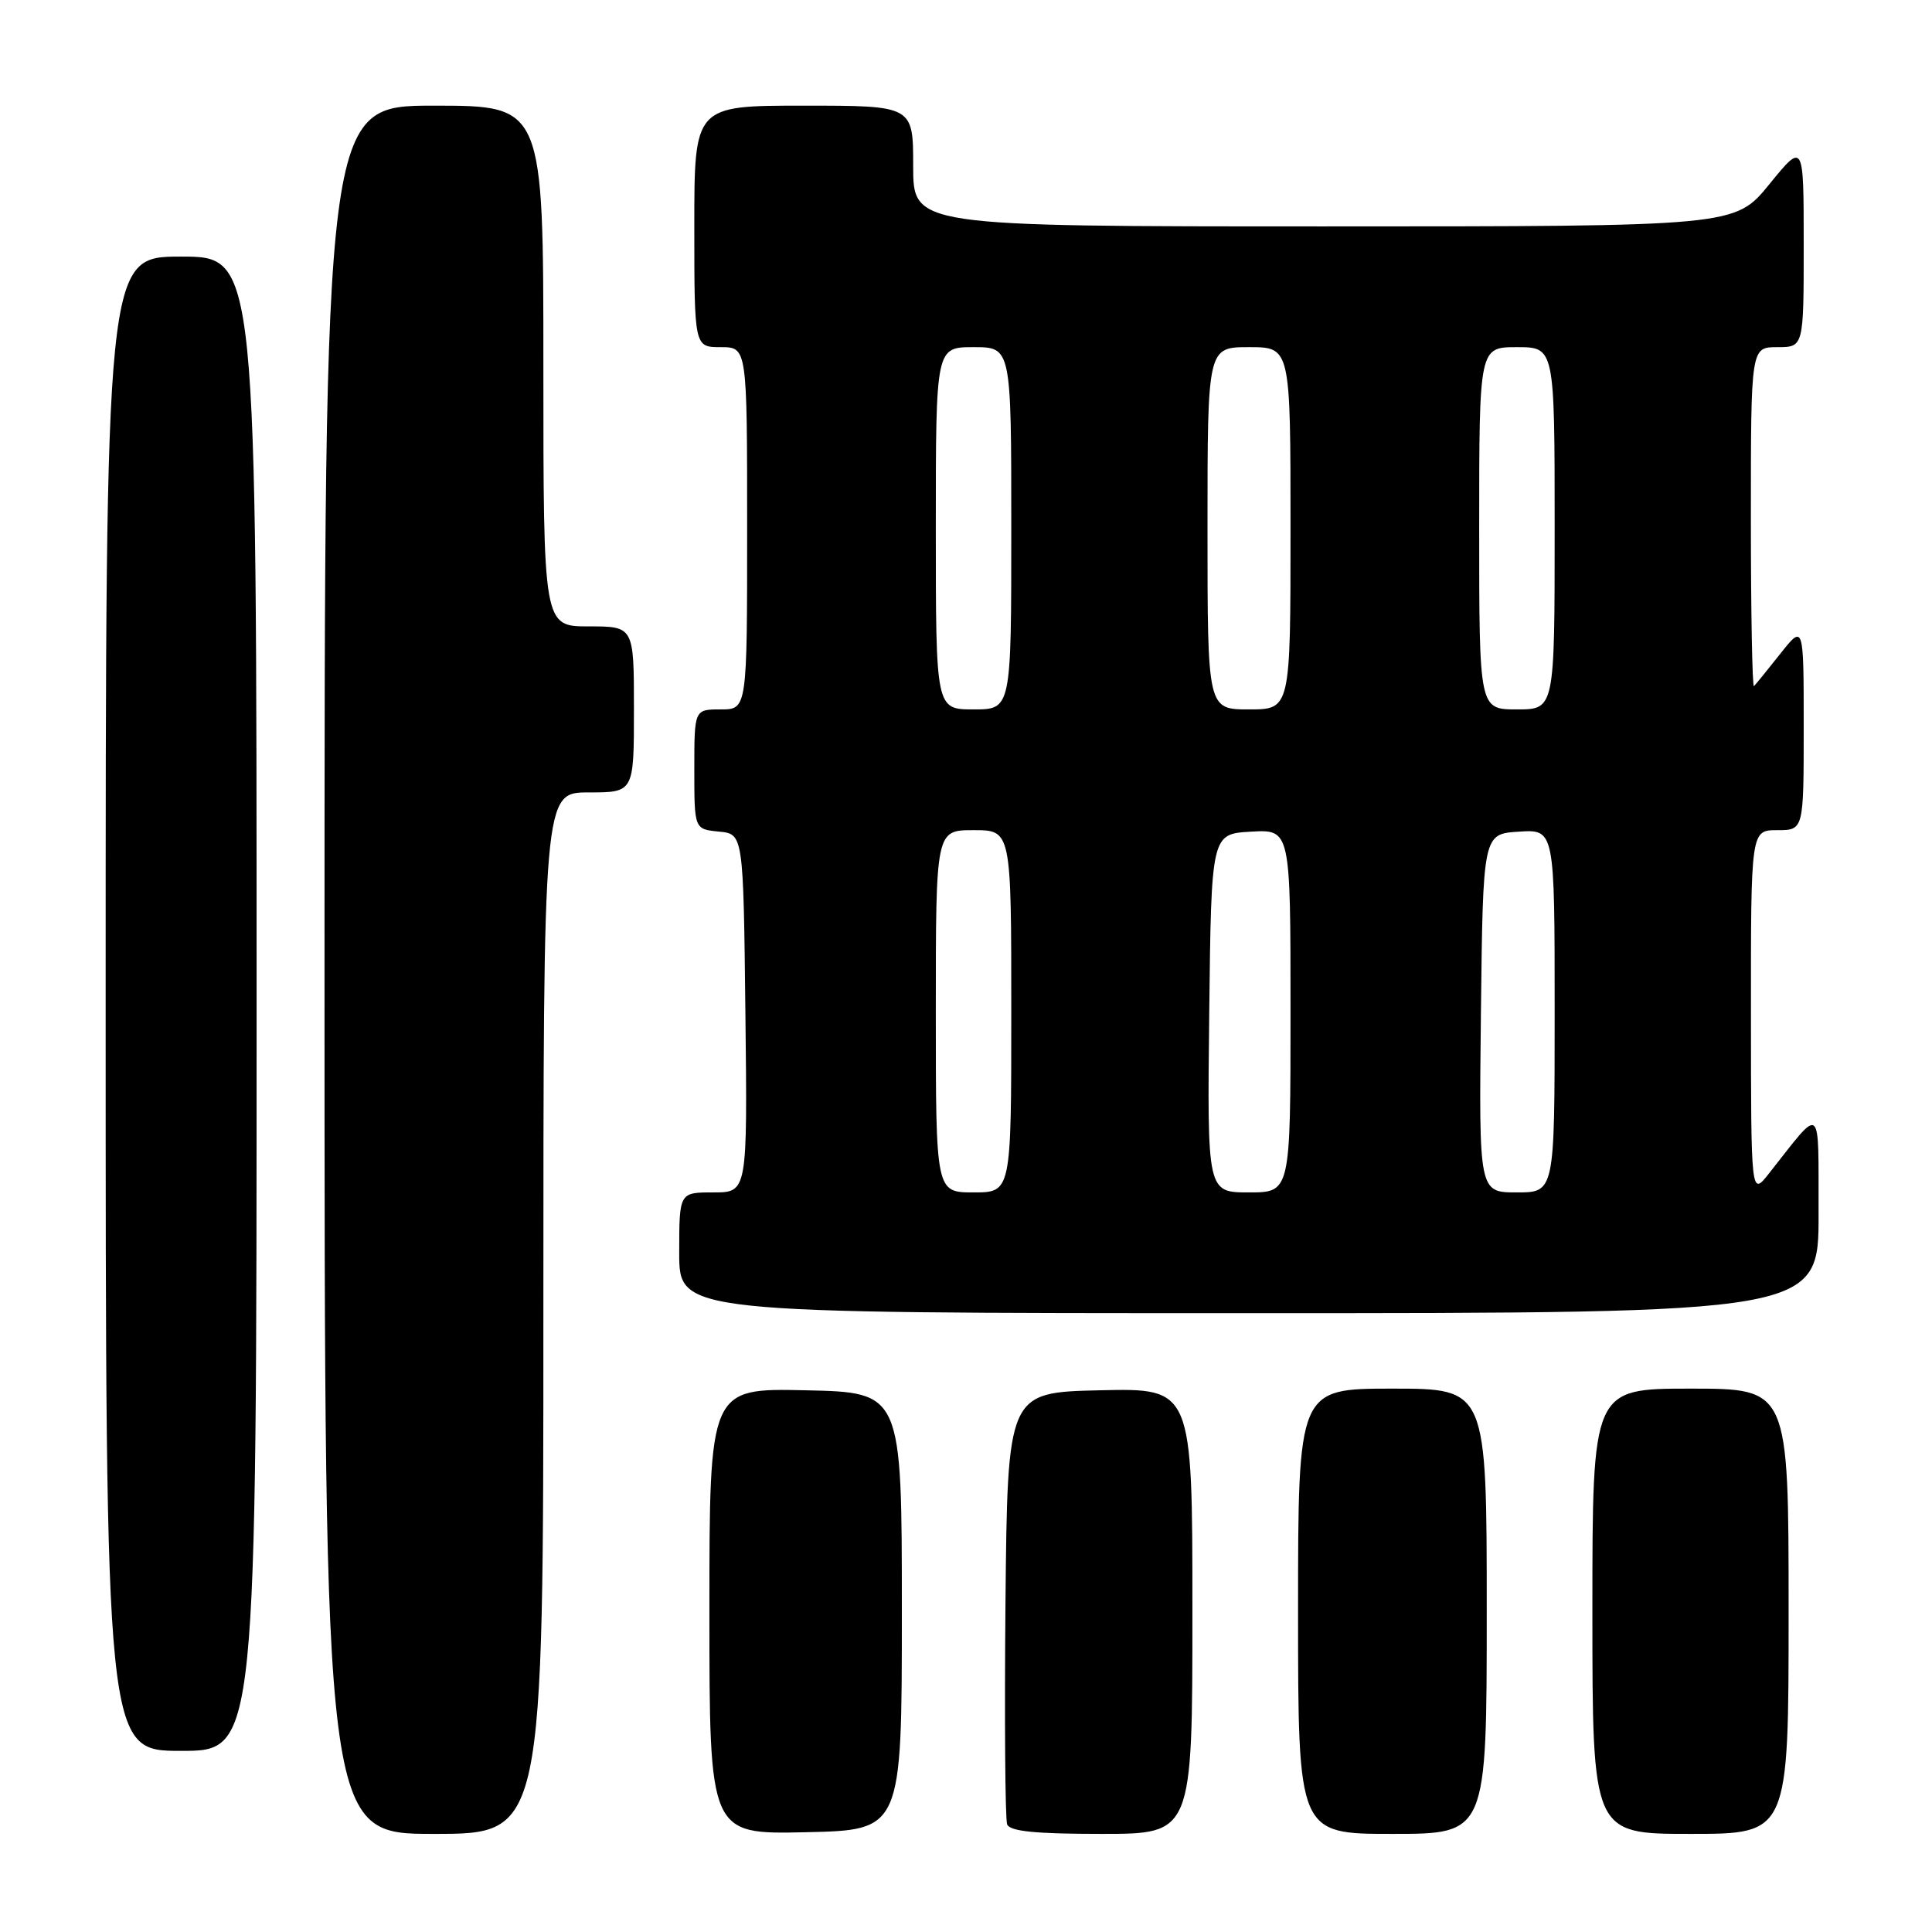 <?xml version="1.0" encoding="UTF-8" standalone="no"?>
<!DOCTYPE svg PUBLIC "-//W3C//DTD SVG 1.1//EN" "http://www.w3.org/Graphics/SVG/1.1/DTD/svg11.dtd" >
<svg xmlns="http://www.w3.org/2000/svg" xmlns:xlink="http://www.w3.org/1999/xlink" version="1.1" viewBox="0 0 256 256">
 <g >
 <path fill="currentColor"
d=" M 72.00 174.00 C 72.00 105.00 72.00 105.00 78.00 105.00 C 84.00 105.00 84.00 105.00 84.00 94.00 C 84.00 83.00 84.00 83.00 78.00 83.00 C 72.00 83.00 72.00 83.00 72.00 48.50 C 72.00 14.00 72.00 14.00 57.50 14.00 C 43.00 14.00 43.00 14.00 43.00 128.50 C 43.00 243.00 43.00 243.00 57.50 243.00 C 72.00 243.00 72.00 243.00 72.00 174.00 Z  M 119.50 213.50 C 119.50 184.50 119.50 184.50 106.75 184.22 C 94.00 183.94 94.00 183.94 94.00 213.50 C 94.00 243.06 94.00 243.06 106.75 242.78 C 119.50 242.50 119.50 242.50 119.50 213.50 Z  M 158.00 213.47 C 158.00 183.94 158.00 183.94 145.75 184.22 C 133.50 184.50 133.50 184.50 133.23 212.49 C 133.09 227.88 133.19 241.04 133.45 241.74 C 133.81 242.66 137.20 243.00 145.97 243.00 C 158.00 243.00 158.00 243.00 158.00 213.47 Z  M 197.00 213.50 C 197.00 184.00 197.00 184.00 184.50 184.00 C 172.00 184.00 172.00 184.00 172.00 213.50 C 172.00 243.00 172.00 243.00 184.50 243.00 C 197.00 243.00 197.00 243.00 197.00 213.50 Z  M 237.00 213.50 C 237.00 184.00 237.00 184.00 224.00 184.00 C 211.00 184.00 211.00 184.00 211.00 213.50 C 211.00 243.00 211.00 243.00 224.00 243.00 C 237.00 243.00 237.00 243.00 237.00 213.50 Z  M 34.00 133.00 C 34.00 34.00 34.00 34.00 24.00 34.00 C 14.00 34.00 14.00 34.00 14.00 133.00 C 14.00 232.00 14.00 232.00 24.00 232.00 C 34.00 232.00 34.00 232.00 34.00 133.00 Z  M 240.97 160.75 C 240.93 145.94 241.55 146.44 234.39 155.50 C 232.02 158.50 232.02 158.50 232.01 134.25 C 232.00 110.00 232.00 110.00 235.50 110.00 C 239.00 110.00 239.00 110.00 239.00 96.36 C 239.00 82.72 239.00 82.72 235.91 86.61 C 234.22 88.75 232.64 90.69 232.41 90.92 C 232.19 91.15 232.00 81.13 232.00 68.67 C 232.00 46.00 232.00 46.00 235.50 46.00 C 239.00 46.00 239.00 46.00 239.00 32.41 C 239.00 18.82 239.00 18.82 234.45 24.41 C 229.89 30.00 229.89 30.00 175.45 30.00 C 121.00 30.00 121.00 30.00 121.00 22.00 C 121.00 14.00 121.00 14.00 106.50 14.00 C 92.00 14.00 92.00 14.00 92.00 30.00 C 92.00 46.00 92.00 46.00 95.50 46.00 C 99.00 46.00 99.00 46.00 99.00 70.00 C 99.00 94.00 99.00 94.00 95.50 94.00 C 92.00 94.00 92.00 94.00 92.00 101.94 C 92.00 109.87 92.00 109.87 95.25 110.19 C 98.50 110.50 98.50 110.50 98.77 134.25 C 99.04 158.00 99.04 158.00 94.52 158.00 C 90.00 158.00 90.00 158.00 90.00 166.00 C 90.00 174.00 90.00 174.00 165.50 174.00 C 241.00 174.00 241.00 174.00 240.97 160.75 Z  M 124.00 134.00 C 124.00 110.00 124.00 110.00 129.00 110.00 C 134.00 110.00 134.00 110.00 134.00 134.00 C 134.00 158.00 134.00 158.00 129.00 158.00 C 124.00 158.00 124.00 158.00 124.00 134.00 Z  M 160.23 134.25 C 160.50 110.50 160.50 110.50 165.75 110.20 C 171.00 109.90 171.00 109.90 171.00 133.95 C 171.00 158.00 171.00 158.00 165.48 158.00 C 159.96 158.00 159.96 158.00 160.23 134.25 Z  M 196.23 134.25 C 196.50 110.50 196.50 110.50 201.25 110.20 C 206.00 109.89 206.00 109.89 206.00 133.95 C 206.00 158.00 206.00 158.00 200.98 158.00 C 195.96 158.00 195.96 158.00 196.23 134.25 Z  M 124.00 70.00 C 124.00 46.00 124.00 46.00 129.00 46.00 C 134.00 46.00 134.00 46.00 134.00 70.00 C 134.00 94.00 134.00 94.00 129.00 94.00 C 124.00 94.00 124.00 94.00 124.00 70.00 Z  M 160.00 70.00 C 160.00 46.00 160.00 46.00 165.50 46.00 C 171.00 46.00 171.00 46.00 171.00 70.00 C 171.00 94.00 171.00 94.00 165.50 94.00 C 160.00 94.00 160.00 94.00 160.00 70.00 Z  M 196.00 70.00 C 196.00 46.00 196.00 46.00 201.00 46.00 C 206.00 46.00 206.00 46.00 206.00 70.00 C 206.00 94.00 206.00 94.00 201.00 94.00 C 196.00 94.00 196.00 94.00 196.00 70.00 Z "/>
</g>
</svg>